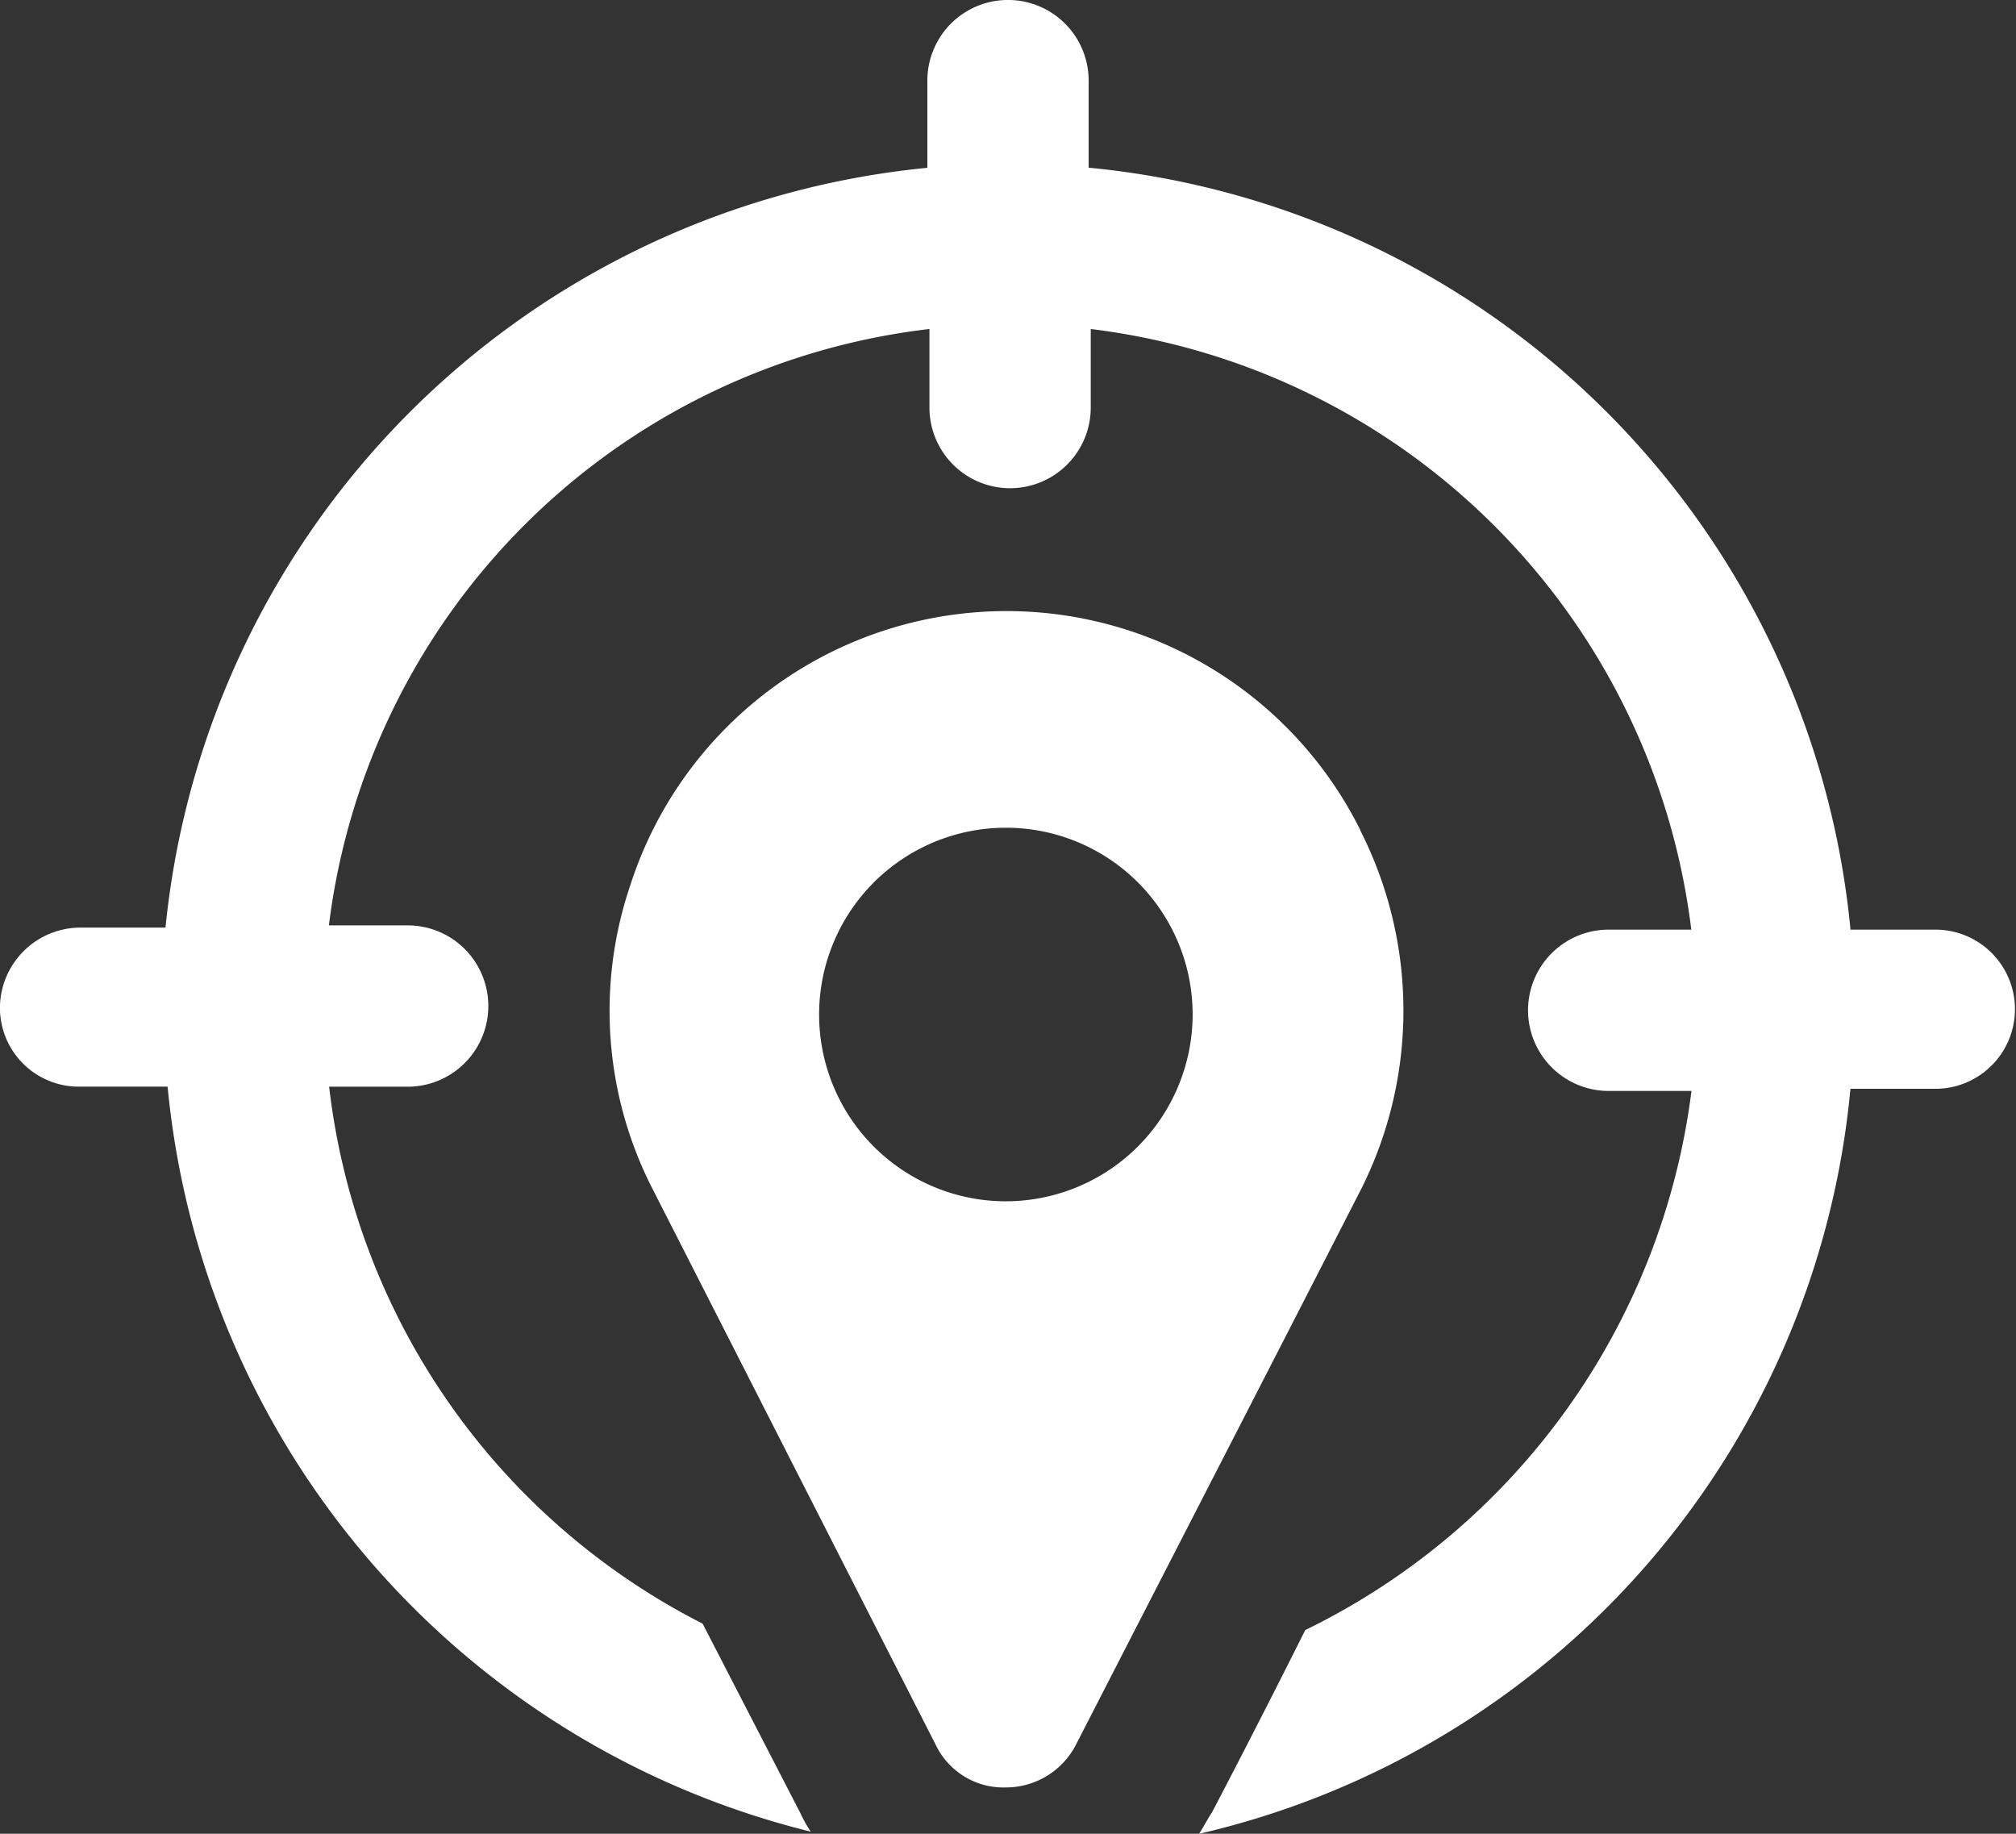 <svg id="noun-locate-3842695" xmlns="http://www.w3.org/2000/svg" width="32.707" height="29.746" viewBox="0 0 32.707 29.746">
  <rect x="0" y="0" width="32.707" height="29.746" fill="#333333" stroke="none"/>
  <path id="Path_1116" data-name="Path 1116" d="M257.05,203.032a6.413,6.413,0,0,0-11.843.9,6.336,6.336,0,0,0,.344,4.889l4.613,9.055a1.218,1.218,0,0,0,1.136.689,1.279,1.279,0,0,0,1.136-.689c.034-.069,3.787-7.368,4.648-9.055a6.454,6.454,0,0,0-.035-5.784Zm-5.749,6.025a3.03,3.03,0,1,1,3.03-3.03A3.034,3.034,0,0,1,251.3,209.057Z" transform="translate(-234.982 -189.57)" fill="#fff"/>
  <path id="Path_1117" data-name="Path 1117" d="M115.4,53.158h-1.377a13.731,13.731,0,0,0-12.36-12.36V39.386a1.308,1.308,0,0,0-2.617,0V40.8a13.759,13.759,0,0,0-12.36,12.325H85.309A1.308,1.308,0,0,0,84,54.431a1.279,1.279,0,0,0,1.308,1.274h1.412A13.8,13.8,0,0,0,97.153,67.79a2.5,2.5,0,0,1-.172-.31L95.4,64.416a11.218,11.218,0,0,1-6.059-8.71h1.274a1.308,1.308,0,0,0,0-2.617H89.337a11.115,11.115,0,0,1,9.743-9.674v1.274a1.308,1.308,0,0,0,2.617,0V43.415a11.186,11.186,0,0,1,9.743,9.743H110.1a1.308,1.308,0,0,0,0,2.617h1.343a11.3,11.3,0,0,1-6.266,8.745c-.826,1.652-1.515,2.961-1.515,2.961-.069.1-.138.241-.207.344A13.711,13.711,0,0,0,114.022,55.74H115.4a1.291,1.291,0,1,0,0-2.582Z" transform="translate(-84.001 -38.078)" fill="#fff"/>
</svg>
